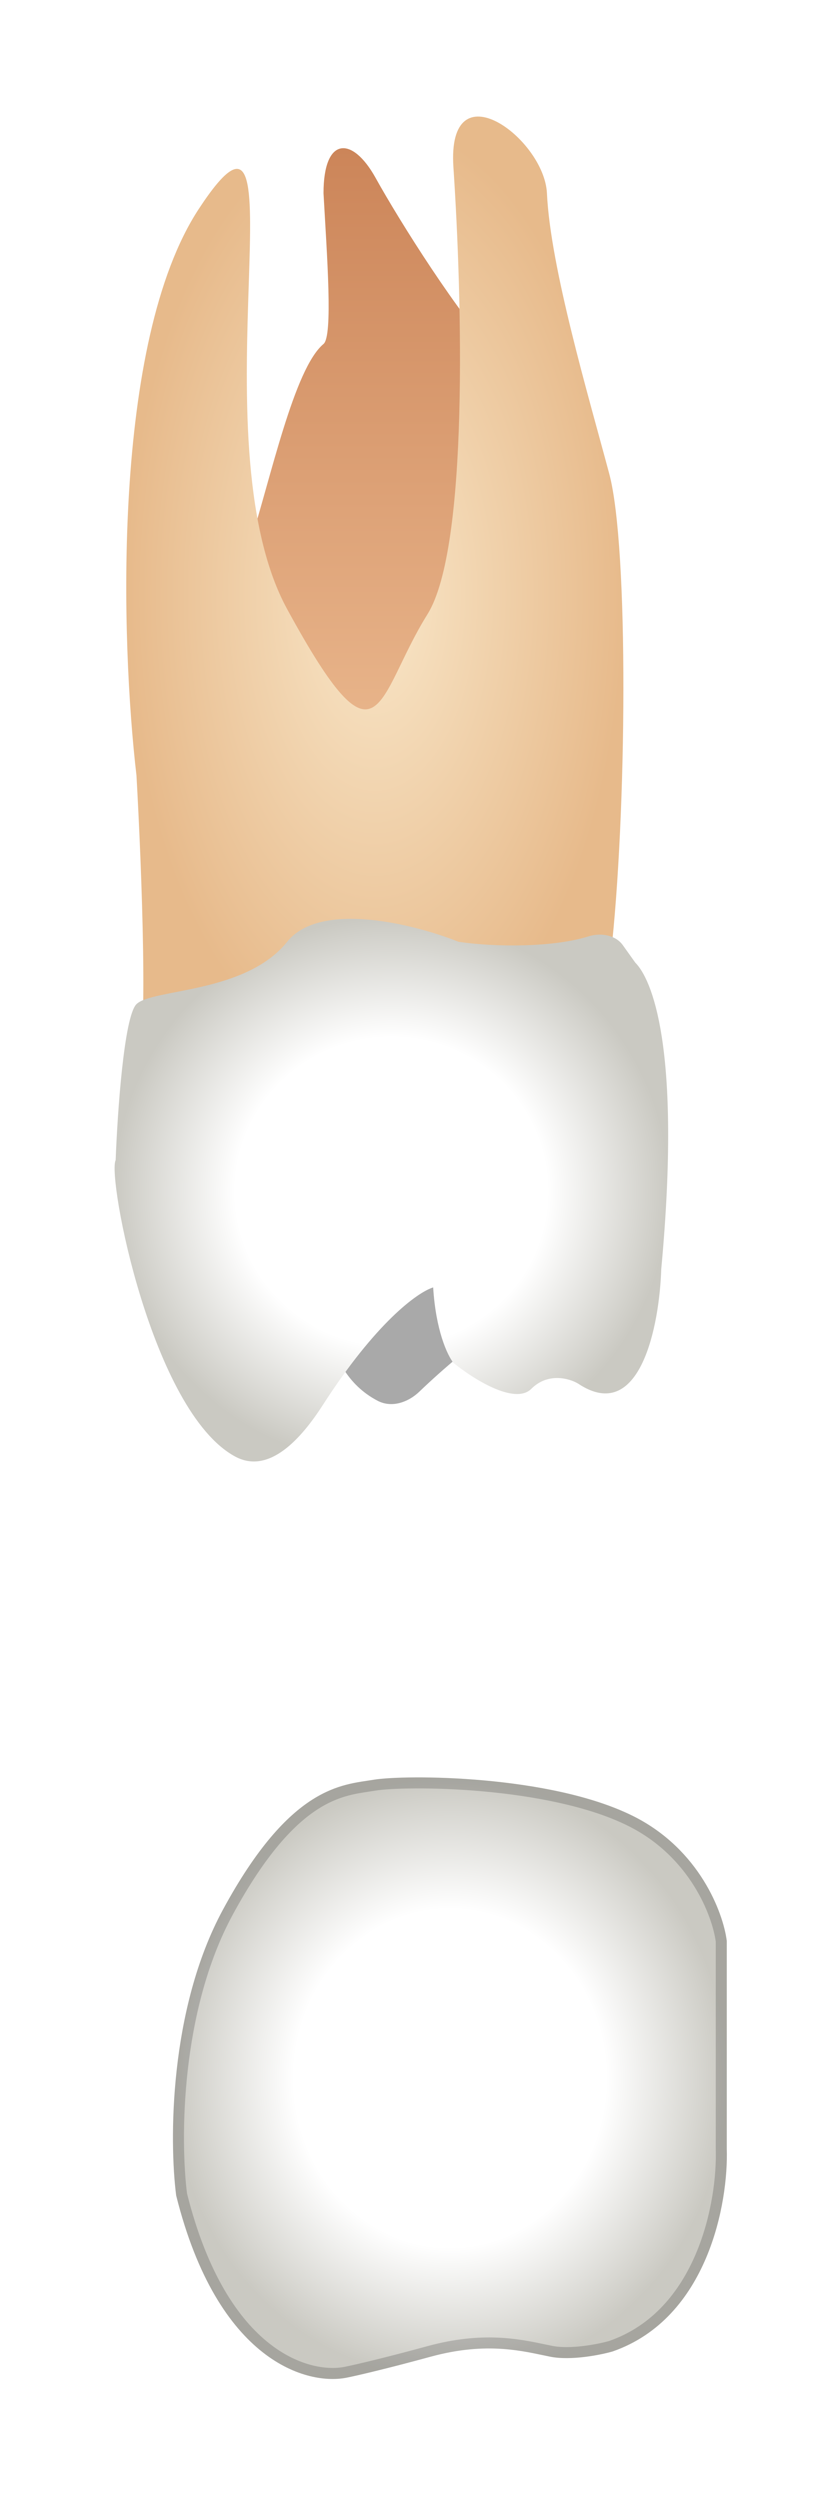<svg width="76" height="227" viewBox="0 0 76 227" fill="none" xmlns="http://www.w3.org/2000/svg">
<g filter="url(#filter0_d_513_2264)">
<path d="M34.093 11.131C36.352 15.199 41.639 23.594 45.398 27.614C45.716 27.954 45.964 28.351 46.112 28.793L48.127 34.84C48.206 35.079 48.256 35.328 48.273 35.579L49.527 53.559C49.609 54.736 48.993 55.852 47.953 56.411L33.288 64.282C31.707 65.131 29.739 64.411 29.079 62.742L22.704 46.611C22.442 45.947 22.426 45.215 22.642 44.535C24.59 38.4 26.702 28.461 29.375 26.233C30.244 25.508 29.689 18.21 29.375 12.547C29.375 7.356 31.996 7.356 34.093 11.131Z" fill="url(#paint0_linear_513_2264)"/>
<path d="M55.325 38.037C57.109 44.73 56.91 69.049 55.452 81.813C55.373 82.5 55.051 83.132 54.549 83.608L46.706 91.061C46.179 91.562 45.488 91.855 44.761 91.883C32.833 92.35 11.294 92.935 12.391 91.838C13.523 90.706 12.863 73.747 12.391 65.409C10.975 53.296 10.126 26.05 18.052 13.968C27.96 -1.134 17.581 34.733 26.073 50.307C34.566 65.882 34.094 58.331 38.812 50.779C42.586 44.739 41.957 21.991 41.171 10.193C40.558 1.004 49.431 7.564 49.663 12.552C49.978 19.317 53.438 30.958 55.325 38.037Z" fill="url(#paint1_diamond_513_2264)"/>
<path d="M54.379 111.654C49.75 111.324 42.368 117.247 38.072 121.365C37.048 122.346 35.562 122.848 34.303 122.196C28.736 119.309 29.56 111.745 28.43 109.767L18.05 105.047L27.015 95.608L53.436 102.687C55.952 105.834 59.663 112.032 54.379 111.654Z" fill="#A9A9A9"/>
<path d="M60.041 110.247C61.929 89.859 59.098 83.818 57.682 82.403L56.551 80.818C55.884 79.884 54.531 79.674 53.437 80.021C50.285 81.018 45.05 81.02 41.641 80.515C37.709 78.942 29.091 76.739 26.072 80.515C22.297 85.234 13.805 84.762 12.389 86.178C11.257 87.311 10.659 96.089 10.502 100.336C9.722 101.898 13.782 123.15 21.349 127.251C24.461 128.938 27.402 125.548 29.316 122.57C34.08 115.158 37.861 112.36 39.332 111.895C39.57 115.787 40.614 118.048 41.169 118.742C42.899 120.158 46.737 122.612 48.246 121.102C49.756 119.591 51.706 120.158 52.493 120.63C58.154 124.405 59.884 115.281 60.041 110.247Z" fill="url(#paint2_radial_513_2264)"/>
<path d="M65.991 190.107V171.23C65.677 168.713 63.538 162.923 57.502 159.903C49.955 156.128 36.75 156.128 33.92 156.599C31.09 157.071 26.374 157.071 20.242 168.398C15.337 177.459 15.369 189.478 15.998 194.355C19.771 209.457 27.946 211.659 31.562 210.872C32.348 210.715 34.957 210.117 39.108 208.985C44.296 207.569 47.597 208.513 49.955 208.985C51.842 209.362 54.515 208.827 55.615 208.513C64.293 205.492 66.148 194.984 65.991 190.107Z" fill="url(#paint3_radial_513_2264)"/>
<path d="M65.491 190.123L65.491 190.107V171.261C65.178 168.846 63.103 163.264 57.278 160.35C53.59 158.505 48.478 157.568 43.897 157.156C39.316 156.745 35.356 156.867 34.002 157.093C33.816 157.124 33.624 157.153 33.427 157.182C32.093 157.383 30.502 157.622 28.589 158.849C26.386 160.262 23.725 163.015 20.682 168.636C15.858 177.547 15.871 189.414 16.49 194.262C20.227 209.182 28.201 211.092 31.455 210.384L31.455 210.384L31.463 210.382C32.234 210.228 34.831 209.634 38.976 208.502C43.815 207.182 47.074 207.869 49.395 208.358C49.623 208.406 49.843 208.452 50.053 208.494C50.92 208.668 51.999 208.635 53.02 208.512C54.026 208.39 54.936 208.186 55.464 208.036C59.62 206.584 62.164 203.339 63.656 199.811C65.152 196.275 65.568 192.502 65.491 190.123Z" stroke="black" stroke-opacity="0.18" stroke-linecap="round" stroke-linejoin="round"/>
</g>
<defs>
<filter id="filter0_d_513_2264" x="0.407" y="0.583" width="75.593" height="225.427" filterUnits="userSpaceOnUse" color-interpolation-filters="sRGB">
<feFlood flood-opacity="0" result="BackgroundImageFix"/>
<feColorMatrix in="SourceAlpha" type="matrix" values="0 0 0 0 0 0 0 0 0 0 0 0 0 0 0 0 0 0 127 0" result="hardAlpha"/>
<feOffset dy="5"/>
<feGaussianBlur stdDeviation="5"/>
<feComposite in2="hardAlpha" operator="out"/>
<feColorMatrix type="matrix" values="0 0 0 0 0 0 0 0 0 0 0 0 0 0 0 0 0 0 0.35 0"/>
<feBlend mode="normal" in2="BackgroundImageFix" result="effect1_dropShadow_513_2264"/>
<feBlend mode="normal" in="SourceGraphic" in2="effect1_dropShadow_513_2264" result="shape"/>
</filter>
<linearGradient id="paint0_linear_513_2264" x1="35.98" y1="8.456" x2="35.98" y2="65.876" gradientUnits="userSpaceOnUse">
<stop stop-color="#CC8559"/>
<stop offset="1" stop-color="#EBB98F"/>
</linearGradient>
<radialGradient id="paint1_diamond_513_2264" cx="0" cy="0" r="1" gradientUnits="userSpaceOnUse" gradientTransform="translate(34.035 49.023) rotate(90) scale(43.44 22.57)">
<stop stop-color="#F9E7C9"/>
<stop offset="1" stop-color="#E7BA8B"/>
</radialGradient>
<radialGradient id="paint2_radial_513_2264" cx="0" cy="0" r="1" gradientUnits="userSpaceOnUse" gradientTransform="translate(35.539 103.182) rotate(90) scale(24.752 25.131)">
<stop offset="0.562" stop-color="white"/>
<stop offset="1" stop-color="#CAC9C2"/>
</radialGradient>
<radialGradient id="paint3_radial_513_2264" cx="0" cy="0" r="1" gradientUnits="userSpaceOnUse" gradientTransform="translate(40.852 183.698) rotate(90) scale(27.313 25.148)">
<stop offset="0.562" stop-color="white"/>
<stop offset="1" stop-color="#CAC9C2"/>
</radialGradient>
</defs>
</svg>

